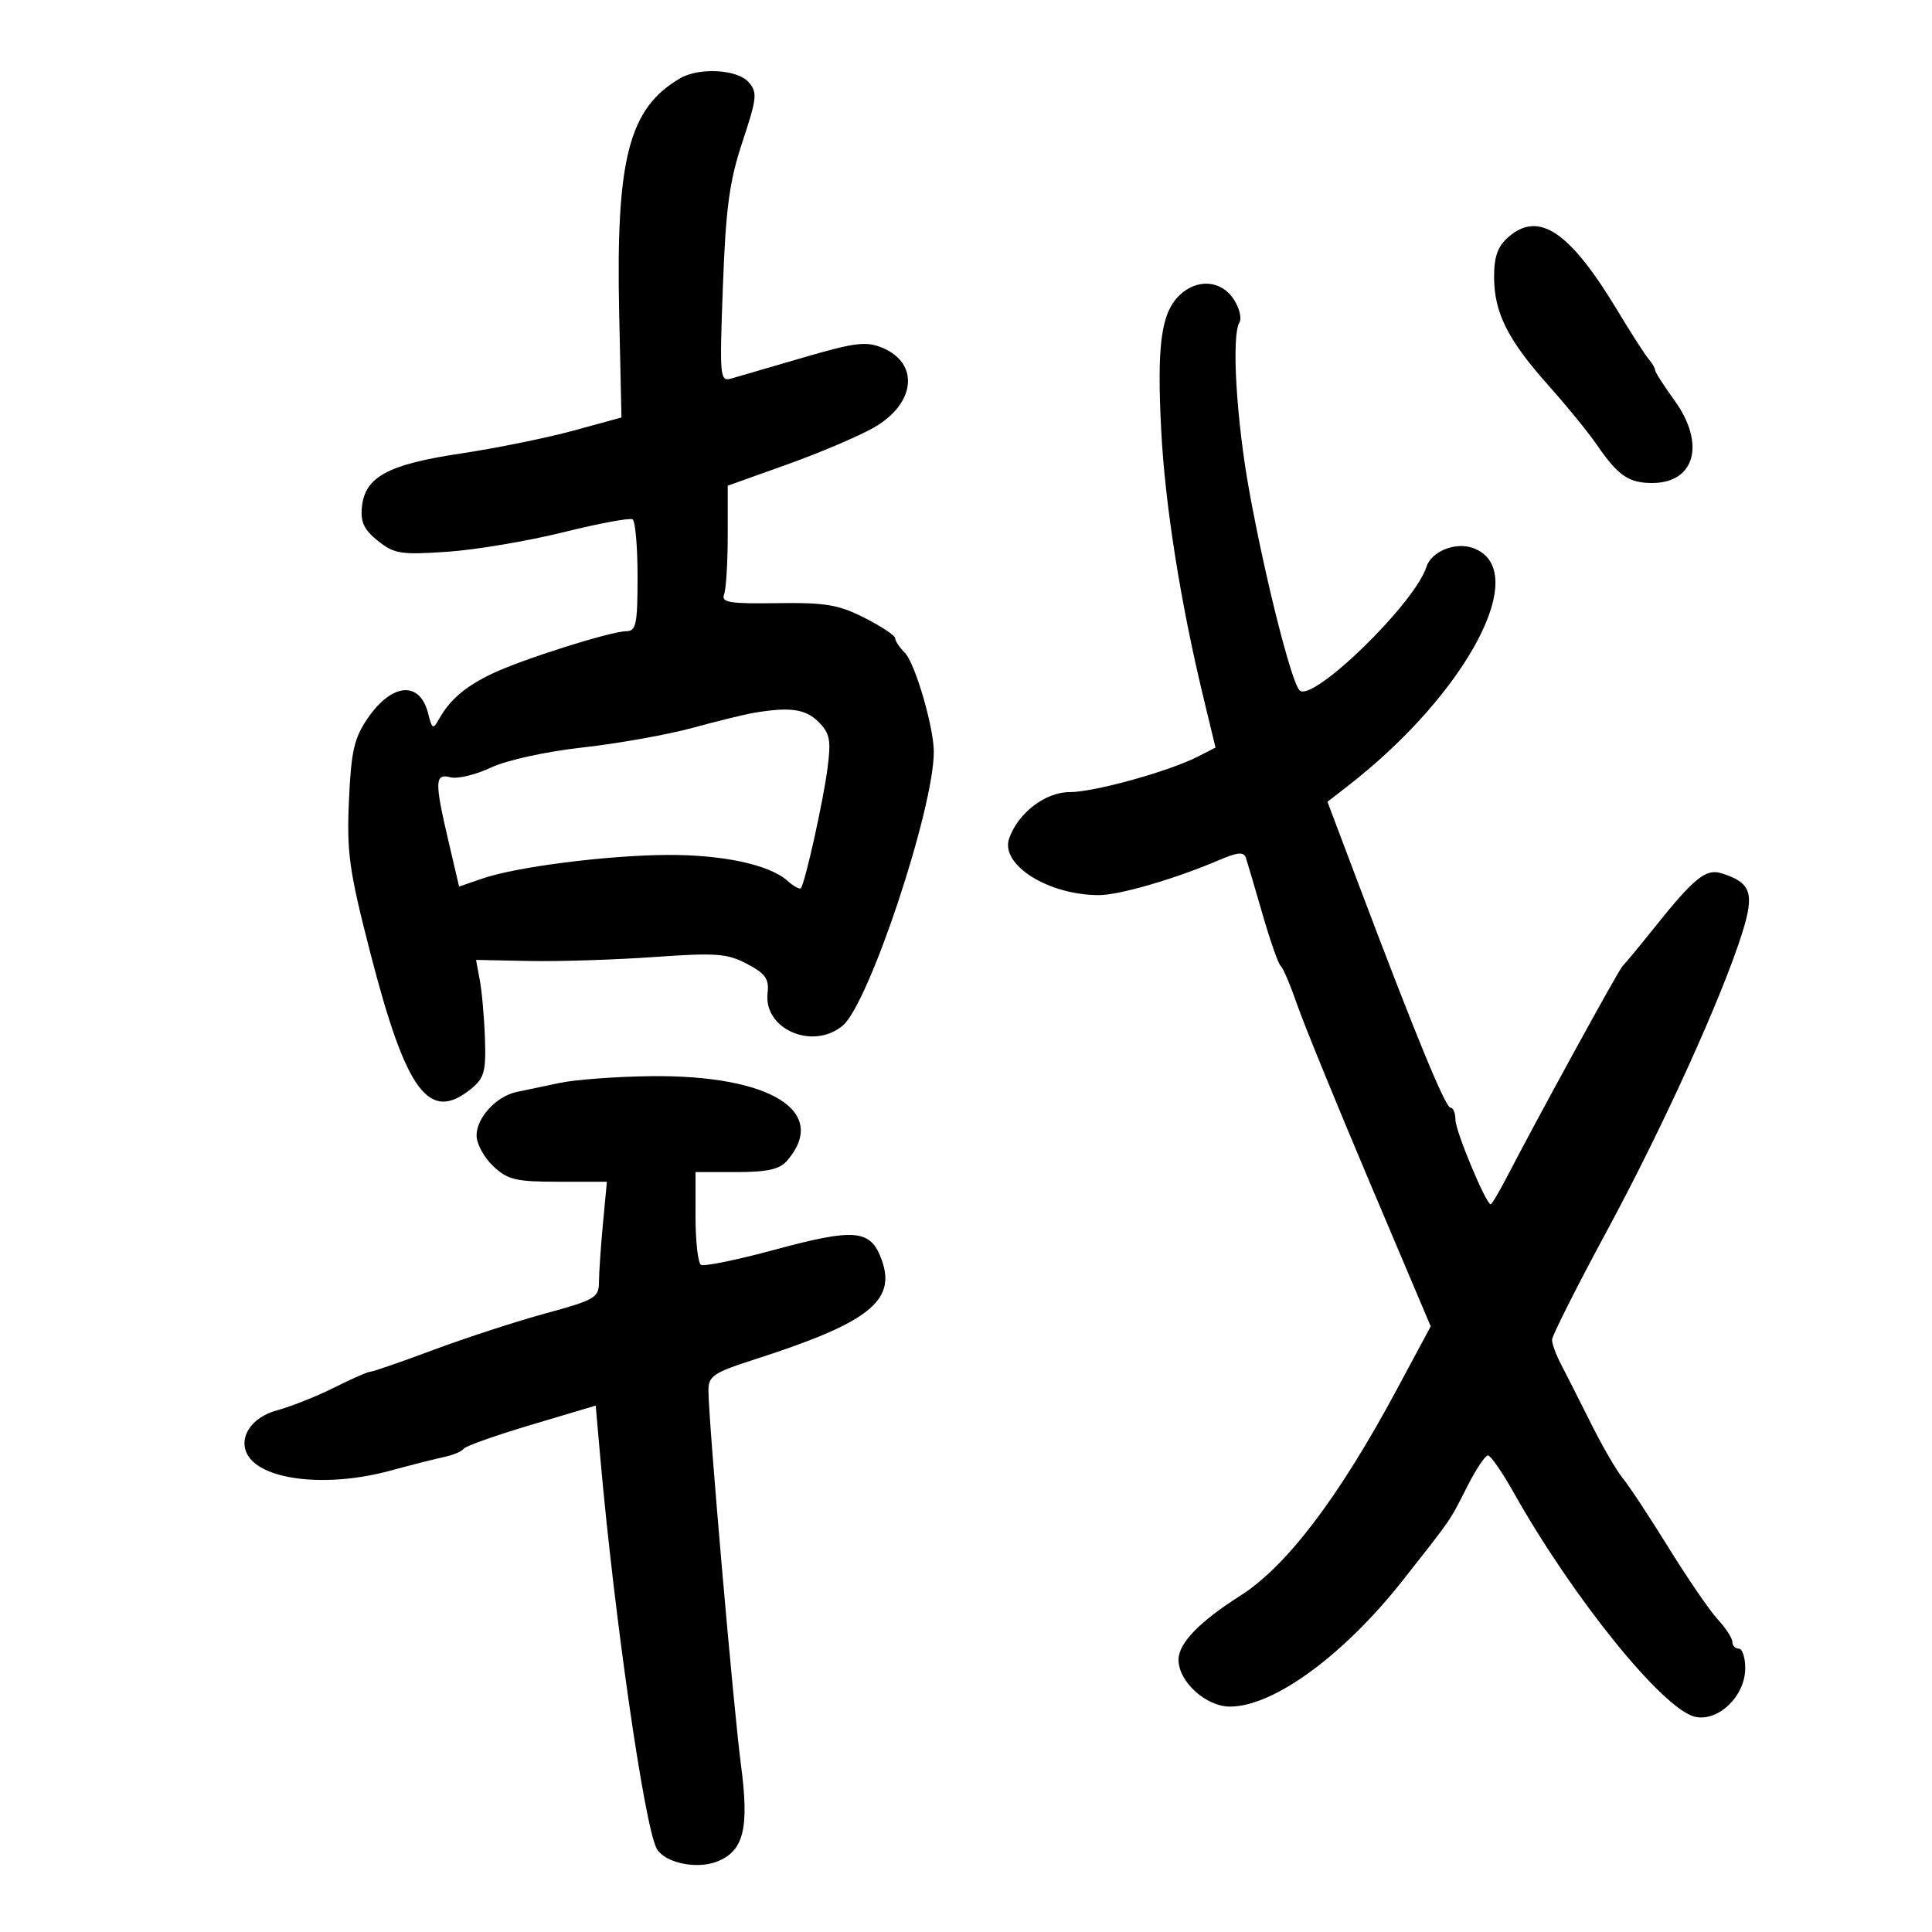 <svg xmlns="http://www.w3.org/2000/svg" width="300" height="300" viewBox="0 0 300 300" version="1.1">
	<path d="M 105.633 12.146 C 97.655 16.781, 95.620 24.615, 96.146 48.663 L 96.500 64.825 89 66.877 C 84.875 68.005, 77.021 69.600, 71.547 70.421 C 60.234 72.117, 56.665 74.049, 56.195 78.733 C 55.961 81.072, 56.535 82.280, 58.695 83.996 C 61.229 86.009, 62.272 86.171, 69.500 85.675 C 73.900 85.373, 81.991 84.010, 87.480 82.646 C 92.969 81.282, 97.807 80.381, 98.230 80.642 C 98.654 80.904, 99 84.916, 99 89.559 C 99 96.926, 98.777 98.002, 97.250 98.015 C 94.818 98.036, 81.184 102.344, 76.467 104.583 C 72.307 106.557, 69.863 108.636, 68.191 111.623 C 67.247 113.311, 67.098 113.239, 66.488 110.808 C 65.194 105.651, 60.842 106.022, 57.041 111.615 C 54.980 114.648, 54.518 116.712, 54.182 124.377 C 53.829 132.451, 54.219 135.215, 57.515 148.010 C 63.072 169.581, 66.623 174.371, 73.139 169.085 C 75.184 167.427, 75.474 166.389, 75.306 161.335 C 75.199 158.126, 74.843 154.050, 74.515 152.277 L 73.919 149.054 82.210 149.221 C 86.769 149.312, 95.450 149.037, 101.500 148.609 C 111.204 147.922, 112.912 148.048, 116 149.674 C 118.859 151.179, 119.443 152.008, 119.189 154.198 C 118.538 159.819, 126.222 163.144, 130.865 159.250 C 134.941 155.831, 145 125.588, 145 116.752 C 145 112.894, 142.088 102.945, 140.492 101.349 C 139.671 100.529, 139 99.519, 139 99.106 C 139 98.693, 136.863 97.269, 134.250 95.942 C 130.210 93.891, 128.181 93.549, 120.684 93.659 C 113.287 93.768, 111.958 93.551, 112.434 92.313 C 112.745 91.501, 113 87.368, 113 83.128 L 113 75.420 122.250 72.112 C 127.338 70.293, 133.408 67.707, 135.740 66.366 C 142.173 62.666, 142.813 56.408, 137.005 54.002 C 134.494 52.962, 132.752 53.176, 124.788 55.504 C 119.680 56.997, 114.645 58.465, 113.599 58.765 C 111.775 59.290, 111.721 58.713, 112.253 44.406 C 112.707 32.215, 113.261 28.134, 115.295 22 C 117.552 15.195, 117.639 14.338, 116.236 12.750 C 114.489 10.772, 108.577 10.435, 105.633 12.146 M 234.241 36.791 C 232.579 38.232, 232 39.828, 232 42.966 C 232 48.526, 234.108 52.748, 240.412 59.813 C 243.261 63.006, 246.654 67.167, 247.951 69.059 C 251.235 73.848, 252.899 75, 256.536 75 C 263.222 75, 264.872 68.884, 260 62.159 C 258.350 59.881, 257 57.769, 257 57.466 C 257 57.163, 256.536 56.372, 255.970 55.708 C 255.403 55.044, 253.266 51.718, 251.220 48.318 C 243.777 35.950, 238.972 32.688, 234.241 36.791 M 183.056 45.944 C 180.281 48.719, 179.627 53.726, 180.318 66.924 C 180.923 78.484, 183.311 93.576, 186.863 108.290 L 188.744 116.081 186.122 117.429 C 181.581 119.765, 169.943 123, 166.082 123 C 162.313 123, 158.085 126.239, 156.702 130.186 C 155.274 134.264, 162.727 138.980, 170.620 138.994 C 173.793 139, 182.445 136.482, 189.273 133.566 C 192.223 132.305, 193.137 132.232, 193.468 133.227 C 193.701 133.927, 194.866 137.875, 196.057 142 C 197.249 146.125, 198.515 149.725, 198.870 150 C 199.226 150.275, 200.374 152.975, 201.422 156 C 202.471 159.025, 207.566 171.502, 212.745 183.727 L 222.161 205.955 216.914 215.727 C 207.900 232.516, 199.794 243.202, 192.600 247.778 C 186.193 251.853, 183 255.164, 183 257.733 C 183 261.126, 187.262 265, 190.994 265 C 197.765 265, 208.653 257.039, 217.850 245.362 C 225.559 235.576, 225.035 236.340, 227.889 230.712 C 229.203 228.120, 230.622 226, 231.044 226 C 231.465 226, 233.262 228.588, 235.038 231.750 C 244.229 248.115, 258.248 265.452, 263.200 266.578 C 266.815 267.400, 271 263.359, 271 259.045 C 271 257.370, 270.550 256, 270 256 C 269.450 256, 269 255.530, 269 254.956 C 269 254.382, 267.988 252.820, 266.750 251.484 C 265.512 250.148, 262.055 245.105, 259.066 240.278 C 256.077 235.450, 252.877 230.600, 251.954 229.500 C 251.032 228.400, 248.817 224.575, 247.032 221 C 245.247 217.425, 243.160 213.306, 242.393 211.846 C 241.627 210.386, 241 208.678, 241 208.049 C 241 207.421, 244.825 199.826, 249.500 191.171 C 258.269 174.936, 267.430 154.760, 270.538 144.835 C 272.469 138.667, 271.912 137.059, 267.343 135.609 C 264.898 134.833, 263.084 136.294, 256.924 144 C 254.506 147.025, 252.269 149.725, 251.953 150 C 251.413 150.471, 238.800 173.477, 233.999 182.750 C 232.788 185.088, 231.651 187, 231.472 187 C 230.745 187, 226 175.623, 226 173.879 C 226 172.846, 225.653 172, 225.229 172 C 224.444 172, 219.809 160.736, 211.035 137.500 L 206.126 124.500 209.313 122.026 C 227.858 107.631, 237.941 88.503, 228.774 85.112 C 226.018 84.093, 222.259 85.608, 221.484 88.050 C 219.683 93.724, 203.784 109.184, 201.795 107.195 C 200.526 105.926, 196.494 89.985, 194.032 76.500 C 191.974 65.229, 191.195 52.112, 192.462 50.062 C 192.853 49.429, 192.448 47.807, 191.563 46.456 C 189.599 43.459, 185.772 43.228, 183.056 45.944 M 117 110.698 C 115.625 110.931, 111.350 111.982, 107.500 113.033 C 103.650 114.083, 96 115.447, 90.500 116.063 C 84.732 116.709, 78.686 118.036, 76.213 119.198 C 73.855 120.307, 71.043 120.983, 69.963 120.701 C 67.502 120.057, 67.460 121.302, 69.631 130.584 L 71.287 137.667 74.938 136.409 C 80.151 134.613, 94.154 132.822, 103.500 132.755 C 112.138 132.693, 119.455 134.253, 122.256 136.754 C 123.222 137.616, 124.167 138.136, 124.357 137.911 C 125.006 137.137, 127.818 124.502, 128.492 119.332 C 129.070 114.895, 128.871 113.871, 127.082 112.082 C 125.074 110.074, 122.635 109.739, 117 110.698 M 87 168.139 C 84.525 168.648, 81.476 169.286, 80.225 169.558 C 77.048 170.246, 74 173.560, 74 176.326 C 74 177.605, 75.160 179.742, 76.579 181.076 C 78.837 183.199, 80.093 183.500, 86.698 183.500 L 94.238 183.500 93.626 190 C 93.290 193.575, 93.011 197.667, 93.007 199.093 C 93.001 201.491, 92.380 201.855, 84.750 203.934 C 80.213 205.171, 72.388 207.716, 67.362 209.591 C 62.336 211.466, 57.901 213, 57.507 213 C 57.113 213, 54.582 214.109, 51.884 215.465 C 49.185 216.820, 45.186 218.411, 42.998 219 C 38.962 220.087, 36.877 223.374, 38.528 226.045 C 40.924 229.922, 50.955 230.985, 60.540 228.380 C 63.818 227.488, 67.625 226.521, 69 226.231 C 70.375 225.940, 71.725 225.369, 72 224.961 C 72.275 224.553, 77 222.879, 82.500 221.240 L 92.500 218.261 93.217 226.380 C 95.390 250.997, 100.039 283.292, 101.941 286.992 C 103.079 289.205, 108.036 290.320, 111.268 289.090 C 115.486 287.484, 116.374 283.944, 115.051 274 C 113.908 265.402, 110.019 220.654, 110.007 215.947 C 110.001 213.657, 110.746 213.154, 117.250 211.066 C 134.866 205.410, 139.213 201.998, 136.912 195.633 C 135.196 190.889, 132.820 190.667, 120.216 194.077 C 114.425 195.643, 109.308 196.690, 108.844 196.403 C 108.380 196.117, 108 192.759, 108 188.941 L 108 182 114.345 182 C 119.144 182, 121.059 181.574, 122.204 180.250 C 128.823 172.599, 119.656 166.899, 101.068 167.107 C 95.806 167.166, 89.475 167.630, 87 168.139" stroke="none" fill="black" fill-rule="evenodd"/>
</svg>